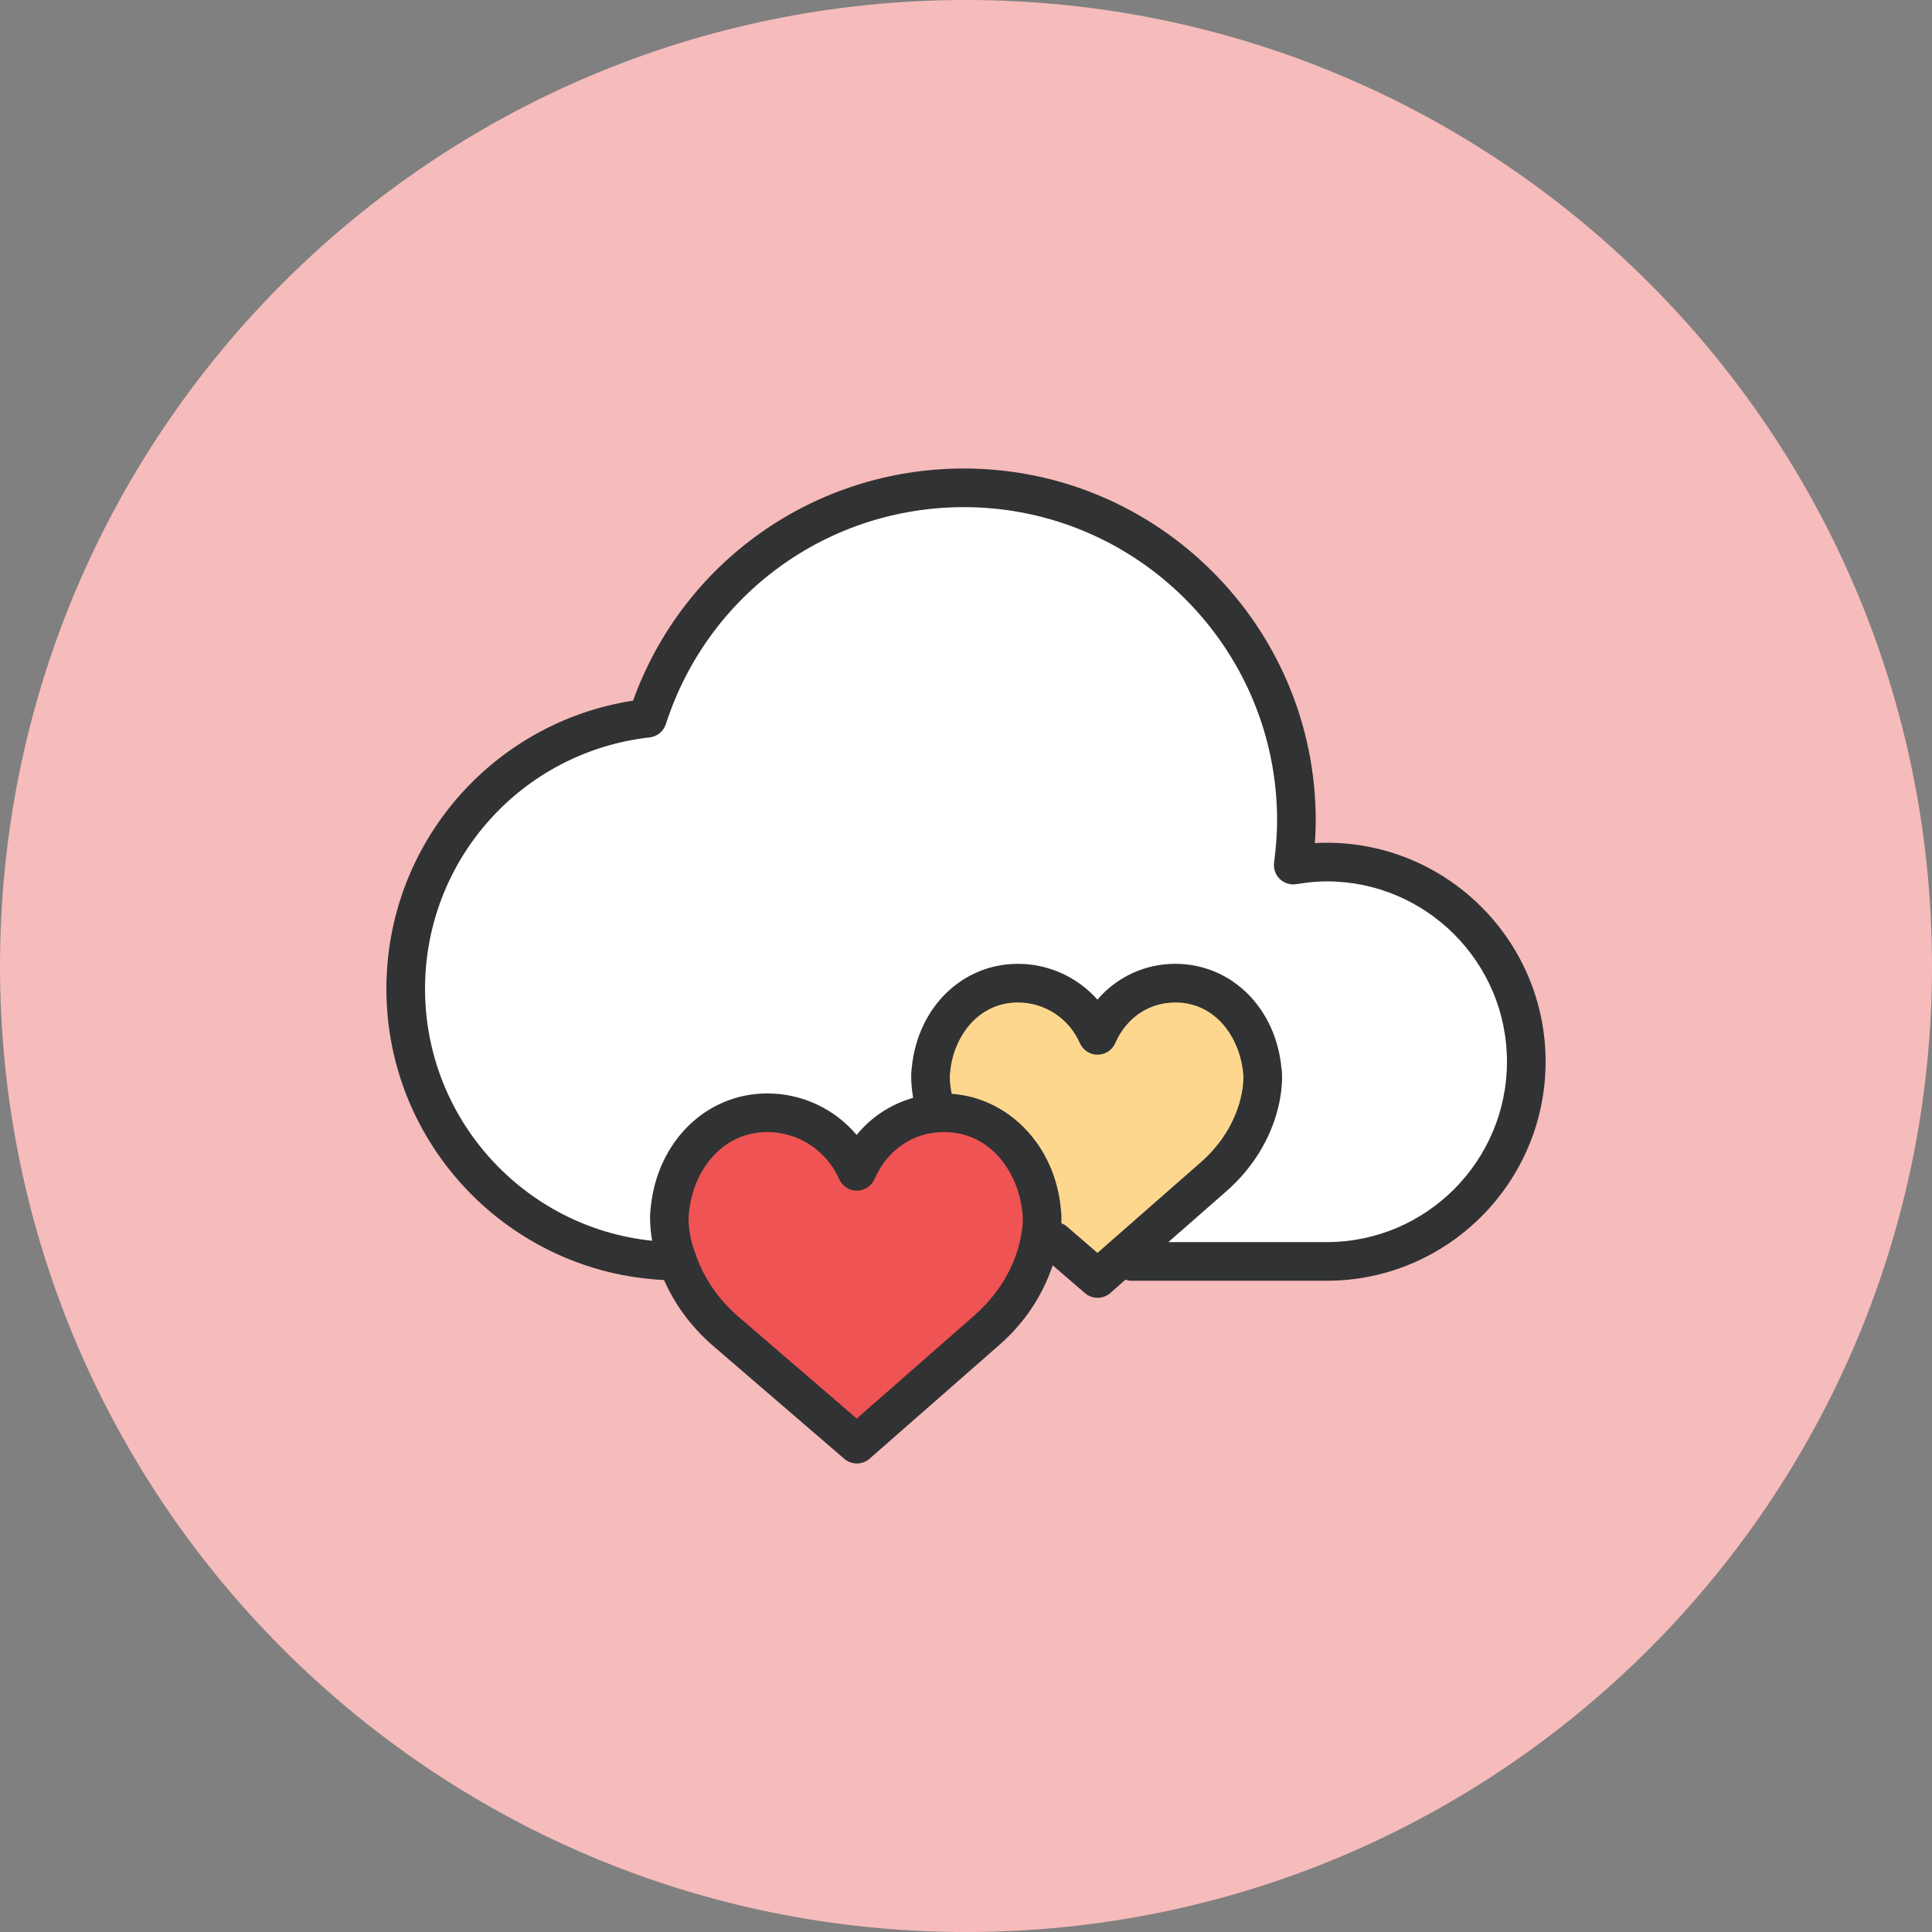 <?xml version="1.0" ?><!DOCTYPE svg  PUBLIC '-//W3C//DTD SVG 1.1//EN'  'http://www.w3.org/Graphics/SVG/1.1/DTD/svg11.dtd'><svg enable-background="new 0 0 1010 1010" id="cloud-hearts" version="1.1" viewBox="0 0 1010 1010" xml:space="preserve" xmlns="http://www.w3.org/2000/svg" xmlns:xlink="http://www.w3.org/1999/xlink"><rect x="0" y="0" width="1010" height="1010" fill="#808080" stroke="none"/><g id="cloud-hearts-label"><path d="M505,0C226.106,0,0,226.116,0,504.981C0,783.894,226.106,1010,505,1010   c278.875,0,505-226.106,505-505.019C1010,226.116,783.875,0,505,0z" fill="#F6BBBB"/></g><g id="cloud-hearts-cloud-hearts"><g><path d="M378.79,695.43c-10.938-9.646-19.243-21.64-24.125-34.758l-0.217-0.582l-0.139-0.602    l-0.374-0.73l-0.148-0.76l-0.503-1.401c-0.553-1.528-1.085-3.048-1.46-4.626    c-1.341-5.504-1.814-9.942-1.933-13.168l-0.769-0.877l1.075-5.277c2.337-25.26,20.625-50.934,50.983-50.934    c20.22,0,38.575,12.023,46.782,30.625c8.334-19.164,25.368-30.625,45.539-30.625    c30.399,0,48.725,26.117,51.122,51.92h-0.01c0.266,2.427,0.582,8.769-1.766,18.375    c-4.034,16.452-13.325,31.435-26.898,43.33l-67.997,59.633L378.79,695.43z" fill="#F05354"/><path d="M551.417,649.083l-5.662-2.88l-0.966-7.358c0.098-2.978-0.119-4.972-0.267-5.889    c-2.702-27.894-22.587-49.129-47.364-51.032l-8.098-0.621l-1.538-7.98c-1.411-7.318-1.085-11.964-0.996-12.832    l10.741-0.098l-10.604-0.977c2.091-22.588,18.375-45.45,45.48-45.45c18.059,0,34.403,10.712,41.634,27.282    c7.496-17.094,22.695-27.282,40.656-27.282c27.055,0,43.379,23.257,45.538,46.249h-0.01    c0.325,2.988,0.276,8.709-1.538,16.323c-3.66,14.746-11.945,28.081-23.998,38.654l-60.659,53.173L551.417,649.083z" fill="#FED78F"/><path d="M339.09,658.562c-72.387-7.842-126.99-68.728-126.99-141.617    c0-72.544,54.337-133.361,126.388-141.489c23.218-72.032,89.686-120.431,165.397-120.431    c95.861,0,173.851,77.999,173.851,173.87c0,7.25-0.553,14.884-1.678,23.357c6.639-1.085,12.201-1.588,17.518-1.588    c57.532,0,104.324,46.801,104.324,104.344c0,57.582-46.792,104.433-104.324,104.433H583.966l50.46-44.247    c12.043-10.544,20.338-23.929,23.998-38.654c2.041-8.562,1.776-14.104,1.637-15.673l-0.078-0.256l-0.119-1.193    c-2.426-26.336-21.531-45.45-45.43-45.45c-12.704,0-24.343,5.267-32.756,14.815l-7.871,8.946l-8.01-8.838    c-8.59-9.479-20.86-14.923-33.653-14.923c-23.771,0-42.885,18.967-45.44,45.124    c-0.108,0.77-0.74,5.09,0.542,12.685l1.568,9.341l-9.104,2.643c-9.271,2.703-17.478,8.068-23.722,15.516    l-8.028,9.597l-8.187-9.459c-9.735-11.244-23.8-17.694-38.595-17.694c-26.651,0-48.093,21.324-50.973,50.678    c-0.119,0.828-0.819,5.503,0.542,13.877l2.239,13.789L339.09,658.562z" fill="#FFFFFF"/></g><path d="M693.576,440.563c-2.022,0-4.064,0.069-6.185,0.197c0.296-4.093,0.444-8.029,0.444-11.866   c0-101.443-82.526-183.97-183.95-183.97c-77.959,0-146.657,48.498-172.933,121.348   C256.998,377.764,202,441.431,202,516.944c0,81.658,64.477,148.344,145.144,152.22   c5.548,12.596,13.937,24.116,24.959,33.831l69.26,59.624c1.894,1.627,4.241,2.445,6.589,2.445   c2.377,0,4.754-0.838,6.657-2.505l67.987-59.623c13.178-11.521,22.479-25.812,27.727-41.466l16.855,14.539   c1.895,1.637,4.242,2.455,6.6,2.455c2.377,0,4.754-0.838,6.657-2.505l7.97-6.983   c0.888,0.267,1.785,0.562,2.772,0.562h102.4c63.096,0,114.424-51.378,114.424-114.532   C808,491.901,756.672,440.563,693.576,440.563z M533.031,649.615c-3.522,14.43-11.737,27.617-23.74,38.132   l-61.399,53.843l-62.523-53.823c-9.854-8.68-16.975-19.175-21.216-30.576c-0.192-0.819-0.399-1.598-0.779-2.328   c-0.577-1.745-1.302-3.442-1.736-5.228c-2.308-9.547-1.543-14.942-1.543-14.942   c0.059-0.335,0.108-0.671,0.138-1.007c1.934-20.811,16.62-41.869,40.948-41.869   c16.21,0,30.941,9.656,37.53,24.6c1.612,3.658,5.237,6.025,9.242,6.025c0,0,0.015,0,0.019,0   c4.009-0.01,7.639-2.387,9.237-6.065c6.707-15.377,20.269-24.56,36.292-24.56   c24.382,0,39.049,21.049,41.051,42.708C534.561,634.584,535.379,639.979,533.031,649.615z M573.727,654.981   l-16.216-13.985c-0.809-0.69-1.735-1.105-2.662-1.499c0.157-4.015-0.139-6.767-0.336-8.068   c-3.147-32.658-27.262-57.523-56.995-59.603c-1.321-6.59-0.927-10.455-0.937-10.455v0.01   c0.069-0.346,0.118-0.691,0.147-1.036c1.662-18.03,14.361-36.277,35.414-36.277   c14.046,0,26.749,8.335,32.372,21.226c1.607,3.68,5.237,6.066,9.251,6.066c0,0,0,0,0.011,0   c4.014,0,7.644-2.367,9.241-6.047c5.839-13.305,17.587-21.245,31.415-21.245c21.028,0,33.713,18.247,35.477,37.047   c0,0.039,0.671,4.773-1.321,13.089c-3.137,12.654-10.337,24.204-20.821,33.397L573.727,654.981z M693.576,649.339   h-82.782l30.29-26.552c13.601-11.925,22.981-27.045,27.134-43.803c2.998-12.507,1.835-20.062,1.696-20.496   c-2.91-31.651-26.246-54.623-55.48-54.623c-15.988,0-30.566,6.894-40.746,18.71   c-10.355-11.697-25.388-18.71-41.544-18.71c-29.136,0-52.418,22.785-55.49,54.238   c-0.311,2.002-0.715,7.565,0.725,15.821c-11.545,3.265-21.808,9.922-29.55,19.371   c-11.461-13.532-28.426-21.68-46.648-21.68c-32.021,0-57.627,25.132-61.024,59.812   c-0.326,2.101-0.789,8.117,0.759,17.211c-66.592-6.835-118.714-63.293-118.714-131.694   c0-67.386,50.48-123.902,117.422-131.448c3.94-0.453,7.259-3.166,8.477-6.943   c21.877-67.84,84.48-113.428,155.786-113.428c90.298,0,163.75,73.472,163.75,163.769   c0,6.776-0.522,13.977-1.588,22.025c-0.414,3.167,0.681,6.352,2.978,8.581c2.288,2.219,5.474,3.245,8.66,2.722   c6.106-0.996,11.155-1.46,15.89-1.46c51.95,0,94.224,42.274,94.224,94.244   C787.8,607.025,745.526,649.339,693.576,649.339z" fill="#313233"/></g></svg>